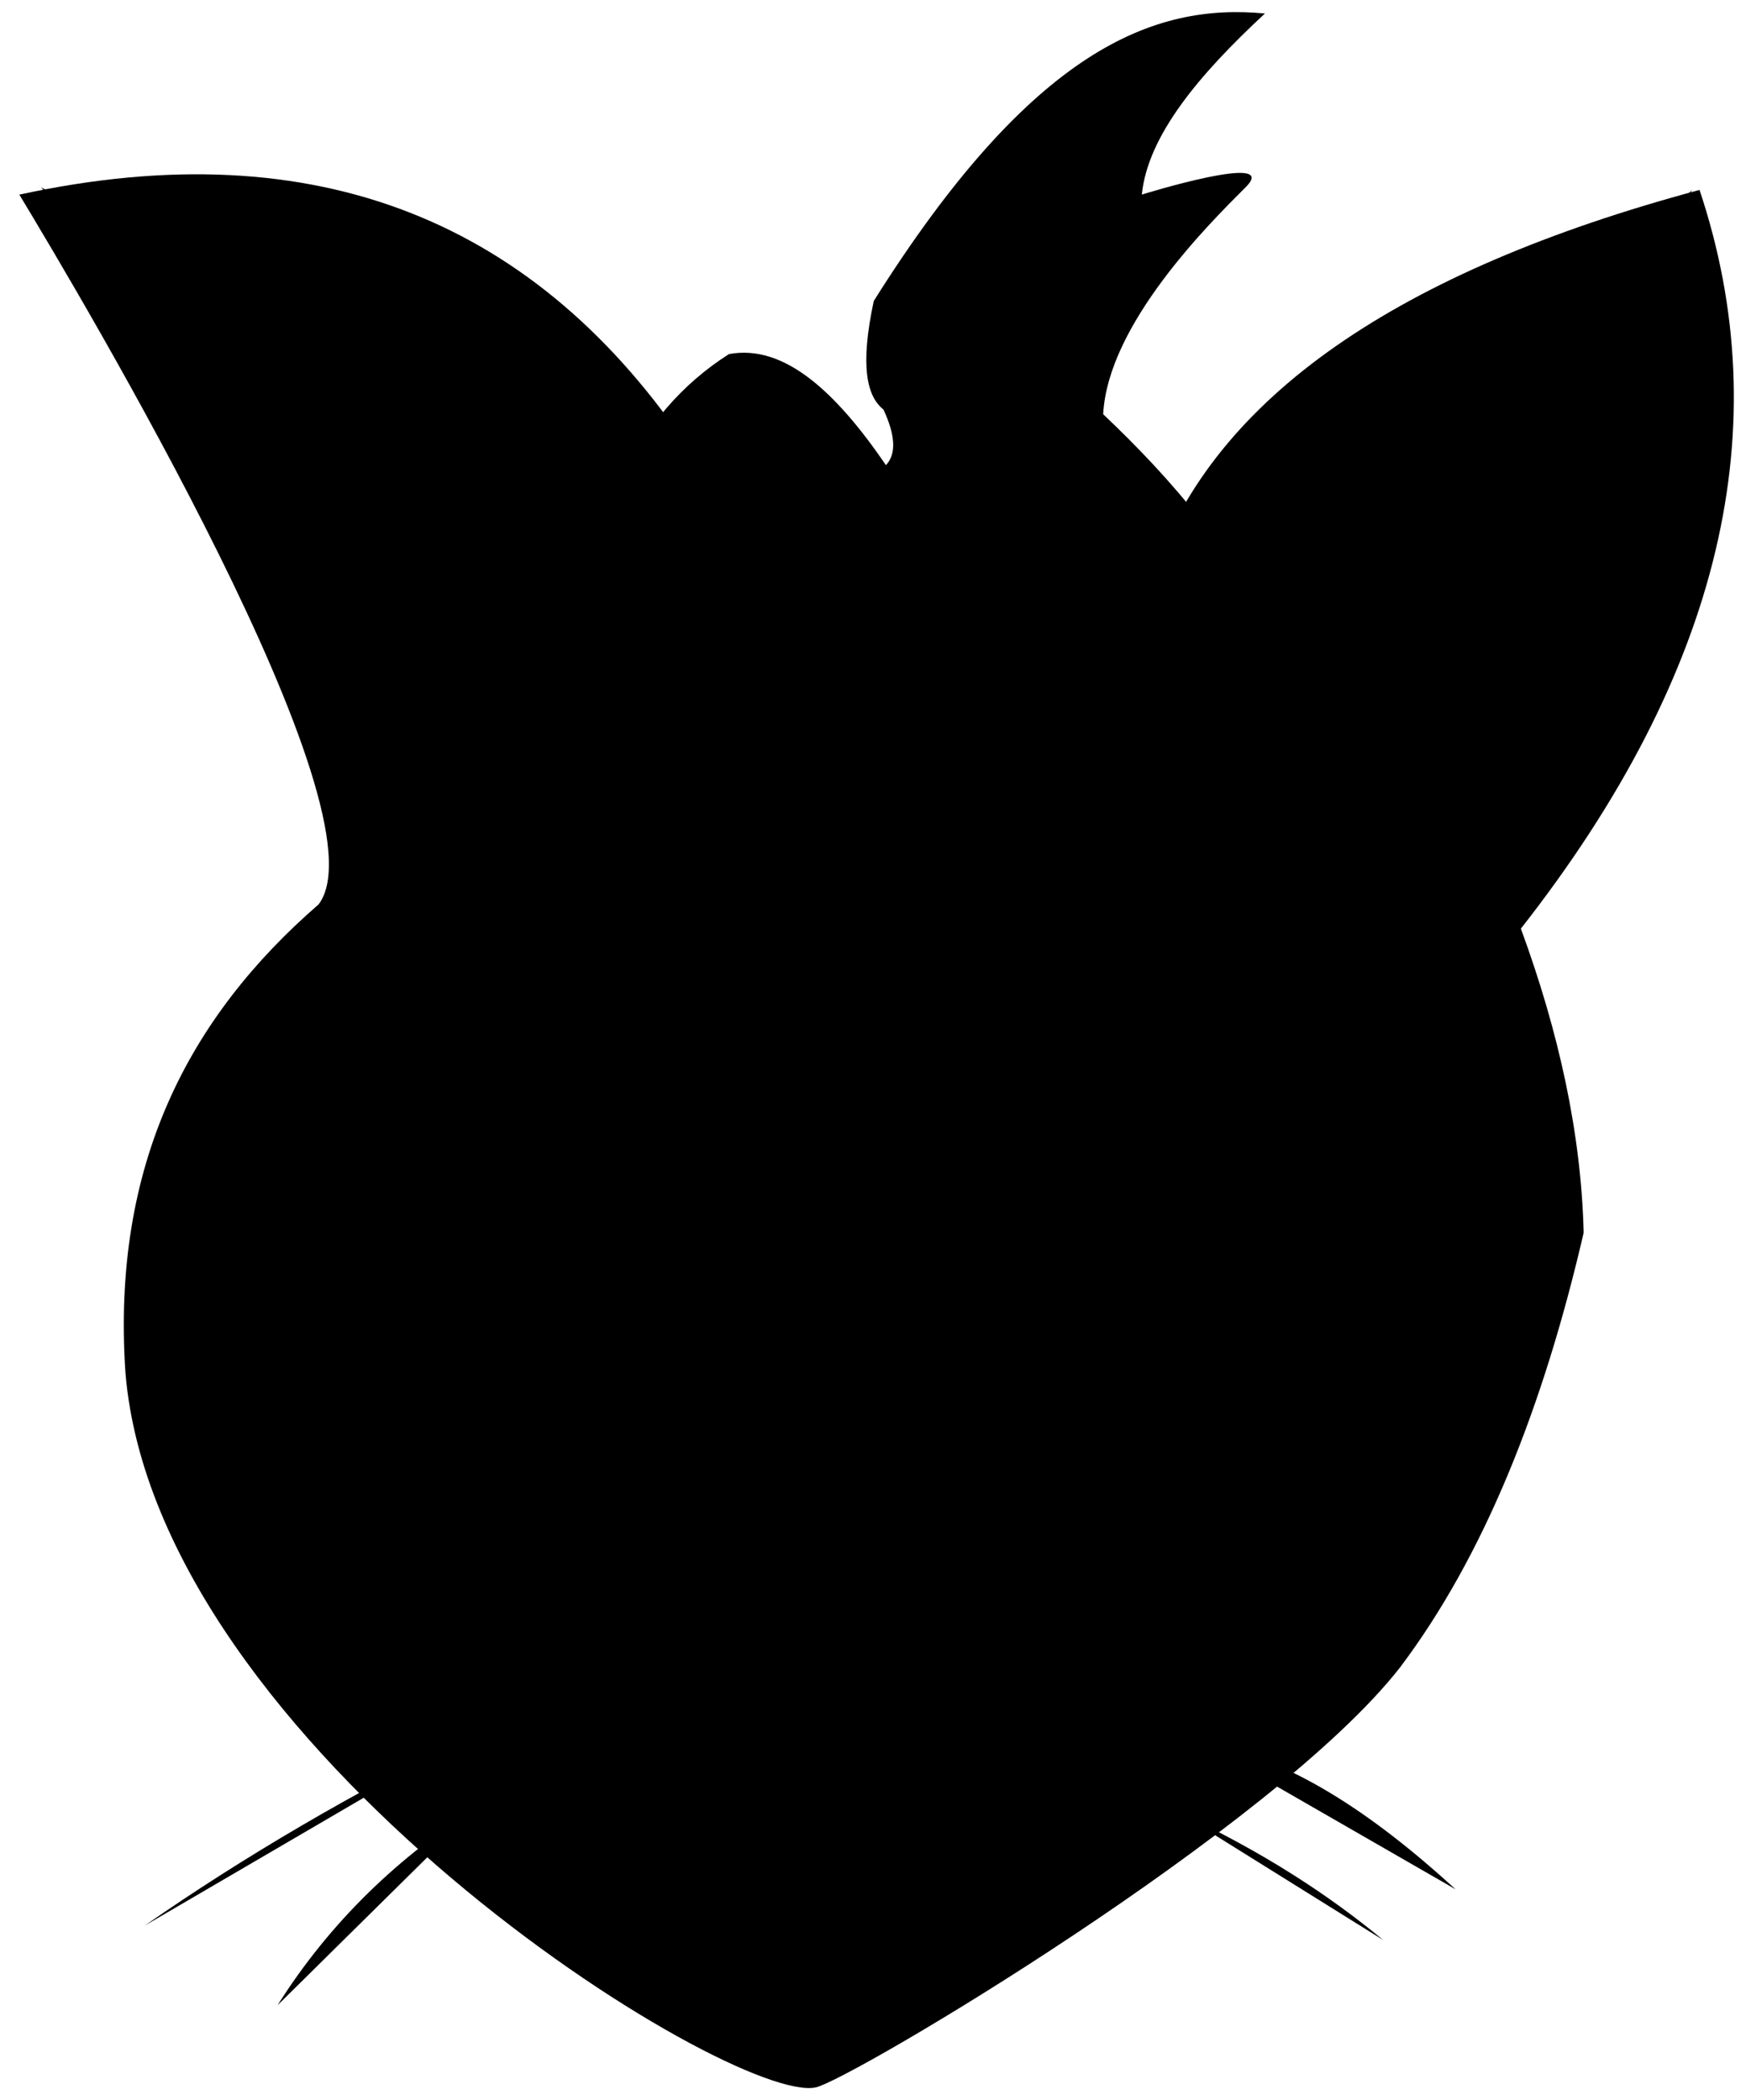 <?xml version="1.0" encoding="utf-8"?>
<?xml-stylesheet type="text/css" href="../style.css"?>
<svg id="tamagotchi" xmlns="http://www.w3.org/2000/svg" viewBox="0 0 717.69 863.31">
  <path id="head" class="cls-1" d="M166,122.46C191.75,165.13,317.78,376.51,289,414.22,235.74,460.43,203.83,521,209.61,606.74c12.84,154.5,249.58,301.31,283.82,293.75,14.22-3.15,188.44-106.38,240.15-172.68,34.31-45.57,58.69-106.27,75.43-178.63-1-40.56-10.12-82.32-25.81-125,83.14-106,105.71-207,73.44-303.66C732.39,153.88,657.24,206,632.36,277.27l-166.72-7.94-23.81-41.68C379.36,134.1,289.12,95.62,166,122.46Z" transform="translate(-158.05 -42.45)"/>
  <g id="eyes">
    <path id="rightEyeTwo" class="cls-2" d="M528.91,700.39l134.22,16.94c2.91-78.59-3.35-176.19-20.84-200.89-13-25.86-26.07-36.28-51.61-39.7-29.15.12-44.88,25.95-56.56,59.54C518.48,594.84,526.3,644.36,528.91,700.39Z" transform="translate(-158.05 -42.45)"/>
    <ellipse id="rightEye" class="cls-3" cx="429.85" cy="573.83" rx="45.15" ry="63.02"/>
    <path id="leftEyeTwo" class="cls-2" d="M463.66,703c9-74,5.29-138.3-15.88-189.54-11.87-20.27-29-30-49.62-32.75-20.77,7.46-37,30.83-51.6,59.54-16.78,47-21.94,106.89-21.83,172.68Z" transform="translate(-158.05 -42.45)"/>
    <ellipse id="leftEye" class="cls-3" cx="243.14" cy="574.59" rx="45.15" ry="63.02"/>
    <path id="leftEyeBrow" class="cls-4" d="M351.52,453.92c14.36-37.86,30.34-59.62,51.6-28.78" transform="translate(-158.05 -42.45)"/>
    <path id="rightEyeBrow" class="cls-4" d="M607.55,442c33.77-34.58,50.28-8.66,61.53,35.72" transform="translate(-158.05 -42.45)"/>
  </g>
  <g id="mouse_and_nose" data-name="mouse and nose">
    <path id="rightMustageTwo" class="cls-4" d="M651.22,758.58c35.68,5.62,70.61,28.94,105.19,60.53" transform="translate(-158.05 -42.45)"/>
    <path id="rightMustageOne" class="cls-4" d="M642.29,787.35c34.94,16.37,62,34.08,84.35,52.6" transform="translate(-158.05 -42.45)"/>
    <polygon id="nose" class="cls-5" points="352.25 692.3 317.52 689.33 330.42 728.03 352.25 692.3"/>
    <path id="leftMustageTwo" class="cls-4" d="M353.5,754.61c-49.95,24.52-95.14,51-135.95,79.39" transform="translate(-158.05 -42.45)"/>
    <path id="leftMustageOne" class="cls-4" d="M355.49,784.38c-33.51,21.09-61.73,48.07-83.36,82.36" transform="translate(-158.05 -42.45)"/>
    <path id="mouse" class="cls-2" d="M544.38,794.46c2.87,1.09-.39,6.82-7,11.3-17.81,12.16-19.47,19.42-31.52,23.66-13.53,4.75-.66,3.26-26.07,4.88-8.14.66-29.94-4.21-45.57-25.45,0,0-16.55-8.62-11.09-14.39,4.15-4.37,13,12.59,24.56,12.65,16.85,2,30.16-1.45,35.66-12.46s.61-27.5,5.82-26.2-2.61,19.49,3.86,26.58,17.11,11.16,17.11,11.16C541.63,809.54,538.08,792.07,544.38,794.46Z" transform="translate(-158.05 -42.45)"/>
  </g>
  <g id="hair_and_ears" data-name="hair and ears">
    <path id="hair" class="cls-6" d="M678,48c-27.24,25.26-48.14,50.24-50.61,74.43,0,0,57.56-17.86,42.67-3s-56.6,56.17-58.55,93.29c55.76,53,106.68,120.23,120.08,298.7-49.63-80.32-94.91-146.2-125-161.75-11.64,26.17-15.92,59.31-10.92,101.22-16.87-18.86-47.85-102.87-61.52-114.12,0,0-17.87-20.84-20.84-17.87s6.94,100.23,6.94,100.23c1.68,33.51-1.17,62.75-8.93,87.33-18.85-15.88-46.38-143.87-61.53-146.87-13.54,40.19-14.64,81.08,4,123.05C426.39,446,402.84,400.3,394.19,319c4.48-61.4,24.53-106.25,63.51-131,22.7-4.2,43.93,15.55,64.51,45.65,4.41-4.64,3.82-12.41-1-22.83-7-5.55-9.66-18.23-4-44.65C582.3,62.63,632.25,43.62,678,48Z" transform="translate(-158.05 -42.45)"/>
    <path id="leftEar" class="cls-4" d="M174.88,119.52c102.26,44.86,161.63,96.22,166.72,155.81" transform="translate(-158.05 -42.45)"/>
    <path id="rightEar" class="cls-4" d="M853.66,120.5c-62.89,58.34-102.58,113.43-101.22,162.75" transform="translate(-158.05 -42.45)"/>
  </g>
      <g>
      <line id="leftOne" class="cls-4" x1="188.87" y1="480.39" x2="294.43" y2="615.92"/>
      <line id="leftTwo" class="cls-4" x1="285.31" y1="480.39" x2="196.69" y2="626.35"/>
    </g>
    <g>
      <line id="rightOne" class="cls-4" x1="424.74" y1="484.3" x2="495.12" y2="619.83"/>
      <line id="rightTwo" class="cls-4" x1="514.66" y1="489.52" x2="397.38" y2="622.44"/>
    </g>
</svg>
